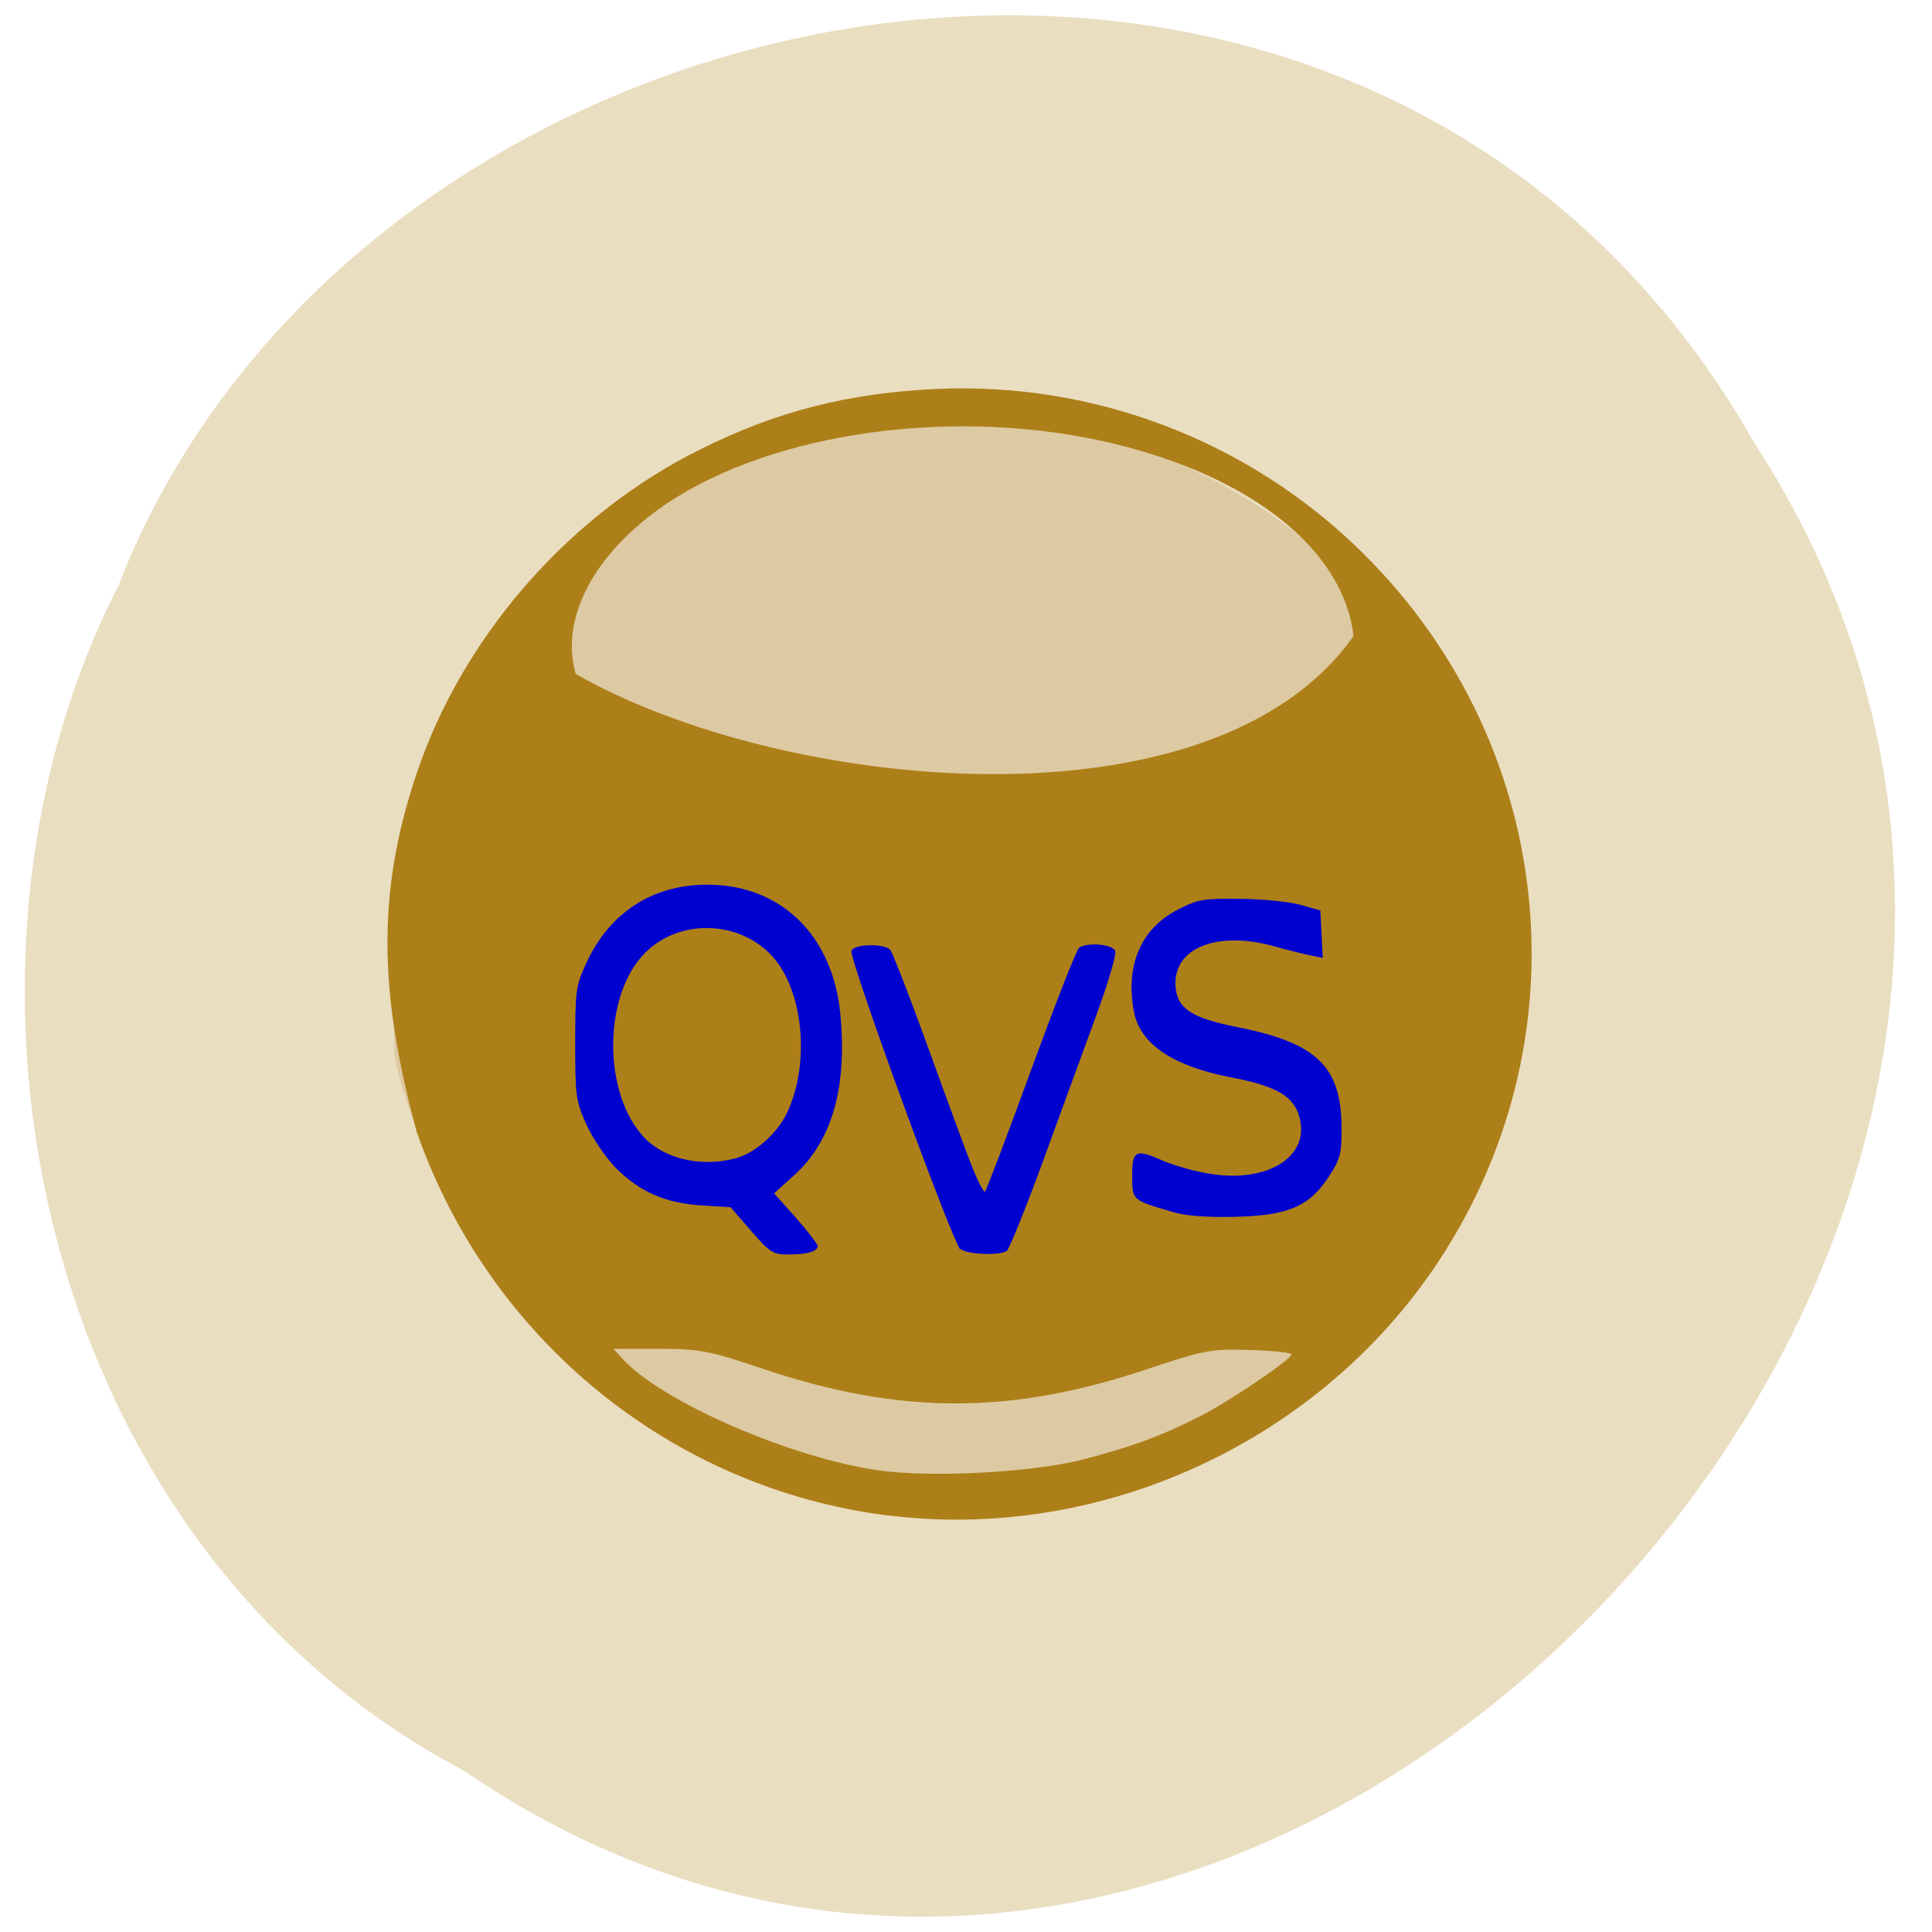 <svg xmlns="http://www.w3.org/2000/svg" viewBox="0 0 32 32"><path d="m 7.676 29.324 c 13.06 8.945 29.961 -8.801 21.379 -21.992 c -6.395 -11.277 -23.05 -8.03 -27.09 2.359 c -3.281 6.41 -1.371 15.895 5.711 19.633" fill="#eadec1"/><path d="m 14.172 24.691 c -3.77 -0.664 -6.992 -3.984 -7.645 -7.234 c -0.023 -5.359 2.746 -9.895 7.973 -10.504 c 3.684 -0.391 6.992 1.098 8.984 4.04 c 1.766 3.094 1.871 6.05 0.484 8.816 c -1.785 3.504 -5.766 5.488 -9.797 4.879" fill="#ddcaa3"/><path d="m 14.695 25.1 c -3.566 -0.453 -6.582 -2.906 -7.789 -6.34 c -0.637 -2.324 -0.688 -4.059 0.066 -6.152 c 0.797 -2.188 2.516 -4.113 4.609 -5.156 c 1.281 -0.641 2.457 -0.941 3.941 -1.01 c 2.621 -0.117 5.172 0.867 7.04 2.707 c 3.305 3.262 3.742 8.328 1.039 12.07 c -2.02 2.789 -5.504 4.309 -8.902 3.879 m 3.215 -0.918 c 0.813 -0.211 1.301 -0.387 1.941 -0.711 c 0.484 -0.242 1.535 -0.953 1.535 -1.035 c 0 -0.031 -0.313 -0.063 -0.691 -0.074 c -0.645 -0.02 -0.758 0.004 -1.684 0.313 c -2.27 0.762 -4.098 0.762 -6.363 0.004 c -0.918 -0.309 -1.063 -0.336 -1.746 -0.336 h -0.746 l 0.145 0.16 c 0.648 0.715 2.813 1.656 4.266 1.855 c 0.867 0.121 2.52 0.031 3.344 -0.176 m 4.504 -13.645 c -0.164 -1.422 -1.676 -2.633 -3.977 -3.188 c -2.57 -0.617 -5.602 -0.211 -7.402 0.996 c -1.191 0.805 -1.773 1.895 -1.504 2.82 c 3.375 1.934 10.539 2.699 12.883 -0.629" fill="#ad7f19"/><path d="m 12.441 20.387 l -0.34 -0.391 l -0.484 -0.031 c -0.605 -0.039 -1.027 -0.227 -1.426 -0.629 c -0.164 -0.172 -0.379 -0.488 -0.48 -0.715 c -0.172 -0.383 -0.184 -0.457 -0.184 -1.336 c 0 -0.875 0.012 -0.957 0.176 -1.316 c 0.383 -0.848 1.098 -1.316 2.01 -1.316 c 1.227 0 2.086 0.844 2.207 2.156 c 0.113 1.211 -0.141 2.094 -0.77 2.66 l -0.328 0.297 l 0.363 0.406 c 0.195 0.223 0.359 0.434 0.359 0.465 c 0 0.09 -0.172 0.141 -0.484 0.141 c -0.258 0 -0.301 -0.027 -0.621 -0.391 m -0.227 -1.211 c 0.301 -0.086 0.656 -0.402 0.813 -0.723 c 0.41 -0.836 0.281 -2.102 -0.273 -2.656 c -0.559 -0.559 -1.504 -0.57 -2.059 -0.023 c -0.719 0.707 -0.715 2.383 0.008 3.098 c 0.348 0.34 0.961 0.465 1.512 0.305 m 3.695 1.52 c -0.129 -0.105 -1.852 -4.828 -1.805 -4.949 c 0.043 -0.117 0.559 -0.125 0.645 -0.012 c 0.035 0.047 0.273 0.652 0.527 1.348 c 0.254 0.699 0.578 1.59 0.727 1.984 c 0.145 0.395 0.285 0.695 0.313 0.668 c 0.027 -0.031 0.371 -0.938 0.766 -2.02 c 0.395 -1.082 0.75 -1.988 0.793 -2.02 c 0.141 -0.094 0.559 -0.055 0.598 0.055 c 0.023 0.055 -0.121 0.543 -0.32 1.082 c -0.195 0.535 -0.594 1.621 -0.879 2.406 c -0.289 0.789 -0.559 1.453 -0.598 1.48 c -0.125 0.082 -0.652 0.059 -0.766 -0.031 m 3.52 -0.613 c -0.684 -0.199 -0.676 -0.191 -0.676 -0.602 c 0 -0.426 0.055 -0.449 0.523 -0.242 c 0.152 0.066 0.477 0.16 0.719 0.203 c 1.039 0.188 1.777 -0.32 1.496 -1.023 c -0.117 -0.281 -0.414 -0.438 -1.102 -0.566 c -0.969 -0.188 -1.512 -0.555 -1.609 -1.098 c -0.141 -0.77 0.121 -1.371 0.734 -1.684 c 0.328 -0.168 0.422 -0.184 1.035 -0.176 c 0.375 0.004 0.82 0.051 1 0.102 l 0.32 0.09 l 0.02 0.395 l 0.02 0.391 l -0.215 -0.043 c -0.113 -0.023 -0.367 -0.086 -0.563 -0.141 c -0.965 -0.277 -1.707 0.016 -1.66 0.66 c 0.027 0.363 0.262 0.52 1.027 0.672 c 1.316 0.262 1.719 0.652 1.723 1.672 c 0 0.426 -0.02 0.508 -0.207 0.797 c -0.328 0.504 -0.68 0.652 -1.559 0.672 c -0.457 0.012 -0.82 -0.016 -1.027 -0.078" fill="#0000cf"/></svg>